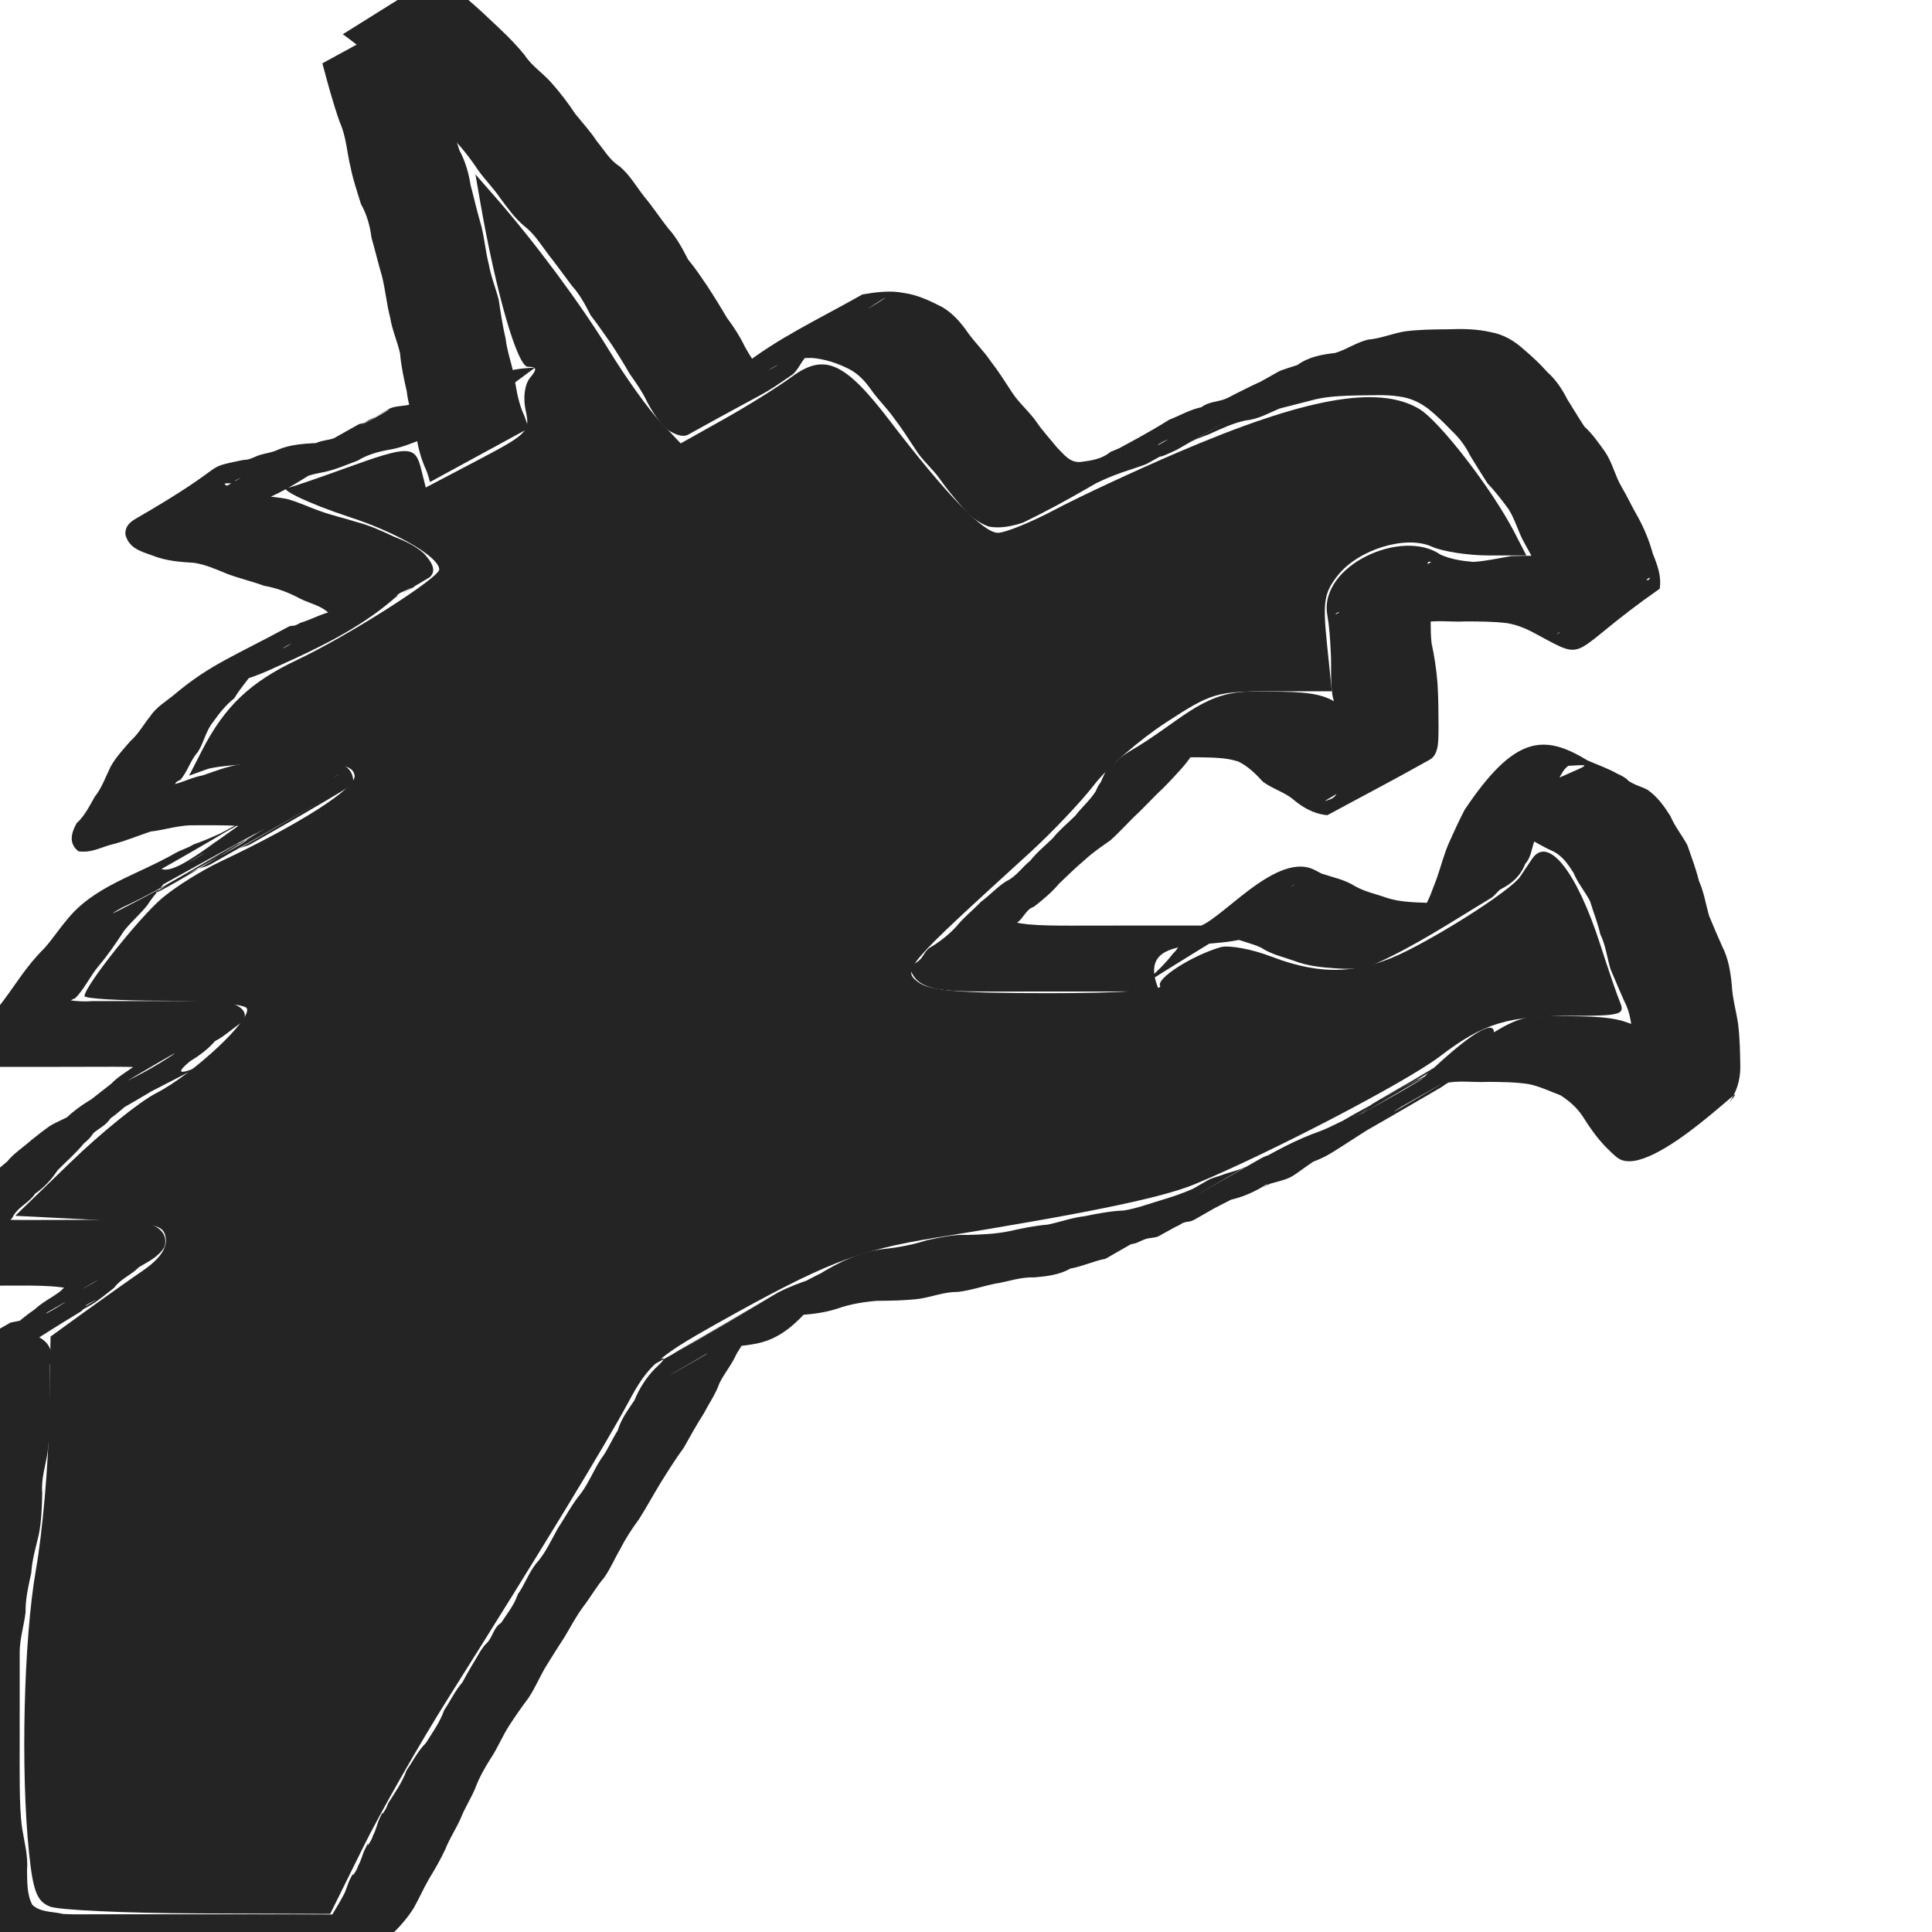 <?xml version="1.0" encoding="UTF-8" standalone="no"?>
<!-- Created with Inkscape (http://www.inkscape.org/) -->

<svg
   xmlns:dc="http://purl.org/dc/elements/1.1/"
   xmlns:cc="http://creativecommons.org/ns#"
   xmlns:rdf="http://www.w3.org/1999/02/22-rdf-syntax-ns#"
   xmlns:svg="http://www.w3.org/2000/svg"
   xmlns="http://www.w3.org/2000/svg"
   xmlns:sodipodi="http://sodipodi.sourceforge.net/DTD/sodipodi-0.dtd"
   xmlns:inkscape="http://www.inkscape.org/namespaces/inkscape"
   width="256px"
   height="256px"
   viewBox="0 0 256 256"
   version="1.1"
   id="SVGRoot"
   inkscape:version="0.92.2 (5c3e80d, 2017-08-06)"
   sodipodi:docname="drawing-2.svg">
  <sodipodi:namedview
     id="base"
     pagecolor="#ffffff"
     bordercolor="#666666"
     borderopacity="1.0"
     inkscape:pageopacity="0.0"
     inkscape:pageshadow="2"
     inkscape:zoom="1"
     inkscape:cx="128"
     inkscape:cy="128"
     inkscape:document-units="px"
     inkscape:current-layer="layer1"
     showgrid="false"
     inkscape:window-width="1920"
     inkscape:window-height="1001"
     inkscape:window-x="-9"
     inkscape:window-y="-9"
     inkscape:window-maximized="1"
     inkscape:grid-bbox="true" />
  <defs
     id="defs10" />
  <g
     id="layer1"
     inkscape:groupmode="layer"
     inkscape:label="Layer 1">
    <path
       style="fill:#242424"
       id="path26"
       d="m 55.761,1.282 c 0.54,2.636 1.32,5.213 2.21,7.75 0.876,1.963 1.096,4.096 1.569,6.163 0.347,1.605 0.839,3.154 1.335,4.716 0.788,1.462 1.227,3.019 1.488,4.649 0.435,1.621 0.802,3.258 1.268,4.871 0.546,1.821 0.655,3.719 1.128,5.554 0.284,1.633 0.918,3.162 1.328,4.761 0.255,1.718 0.509,3.41 0.904,5.103 0.205,1.667 0.759,3.248 1.132,4.879 0.238,1.609 0.489,3.225 1.084,4.747 0.352,0.735 0.591,1.51 0.82,2.289 0,0 -13.055,7.109 -13.055,7.109 v 0 c -0.196,-0.734 -0.408,-1.459 -0.748,-2.143 -0.656,-1.583 -1.002,-3.275 -1.195,-4.973 -0.339,-1.635 -0.957,-3.193 -1.124,-4.863 -0.385,-1.69 -0.751,-3.354 -0.896,-5.086 -0.371,-1.605 -1.056,-3.109 -1.312,-4.743 -0.484,-1.827 -0.625,-3.692 -1.096,-5.523 -0.496,-1.676 -0.892,-3.369 -1.375,-5.05 -0.204,-1.571 -0.605,-3.046 -1.389,-4.437 -0.486,-1.6 -1.039,-3.162 -1.364,-4.809 -0.507,-2.011 -0.58,-4.132 -1.451,-6.055 -0.91,-2.556 -1.603,-5.183 -2.305,-7.802 0,0 13.044,-7.11 13.044,-7.11 z"
       inkscape:connector-curvature="0" />
    <path
       style="fill:#242424"
       id="path28"
       d="m 58.011,-3.337 c 2.255,1.808 4.511,3.631 6.601,5.629 1.714,1.606 3.442,3.183 4.912,5.024 0.99,1.496 2.522,2.44 3.656,3.786 1.111,1.26 2.121,2.585 3.047,3.99 0.962,1.195 1.997,2.315 2.844,3.6 0.952,1.148 1.705,2.505 2.982,3.322 1.376,1.11 2.244,2.695 3.329,4.064 1.119,1.346 2.083,2.815 3.164,4.19 1.131,1.235 1.865,2.654 2.63,4.122 0.929,1.096 1.711,2.305 2.526,3.487 0.909,1.389 1.779,2.794 2.617,4.229 0.902,1.197 1.729,2.478 2.376,3.832 0.675,1.134 1.274,2.371 2.41,3.105 -0.187,0.742 2.557,-1.046 1.824,-0.631 -12.689,7.188 -16.234,9.509 -11.741,6.588 1.37,-0.819 2.134,-2.264 3.28,-3.334 1.045,-1.12 2.279,-1.986 3.512,-2.872 5.093,-4.019 10.079,-6.272 16.301,-9.782 1.797,-0.303 3.673,-0.554 5.472,-0.196 1.838,0.255 3.46,1.04 5.09,1.867 1.456,0.867 2.502,2.086 3.451,3.465 0.927,1.276 2.065,2.373 2.948,3.678 1.035,1.323 1.928,2.75 2.849,4.153 0.927,1.451 2.288,2.526 3.255,3.944 0.822,1.202 1.811,2.261 2.726,3.386 0.923,0.921 1.688,2.036 3.126,1.903 1.432,-0.187 2.792,-0.381 3.934,-1.322 5.244,-2.103 13.325,-7.182 -8.687,5.382 5.142,-3.752 11.075,-6.237 16.46,-9.644 1.459,-0.575 2.742,-1.341 4.294,-1.675 0.869,-0.682 1.98,-0.69 2.971,-1.022 0.483,-0.162 0.921,-0.44 1.395,-0.625 -25.582,15.107 -5.032,1.935 4.029,-1.979 -4.05,2.31 -8.094,4.63 -12.149,6.929 -0.211,0.12 0.405,-0.27 0.615,-0.391 4.467,-2.563 8.911,-5.167 13.416,-7.662 0.339,-0.188 1.992,-0.685 2.423,-0.829 1.485,-1.081 3.238,-1.405 5.02,-1.604 1.538,-0.467 2.769,-1.379 4.342,-1.766 1.688,-0.139 3.214,-0.814 4.881,-1.092 1.881,-0.248 3.782,-0.26 5.676,-0.278 1.976,-0.078 3.881,-0.051 5.806,0.397 1.617,0.292 3.072,1.163 4.274,2.26 1.099,0.931 2.169,1.926 3.126,3.006 1.118,0.995 1.988,2.293 2.657,3.627 0.765,1.198 1.475,2.429 2.268,3.608 1.066,0.969 1.89,2.174 2.728,3.34 0.98,1.441 1.321,3.178 2.206,4.668 0.768,1.295 1.39,2.673 2.152,3.969 0.848,1.548 1.515,3.184 1.981,4.885 0.608,1.515 1.159,2.971 0.904,4.618 -12.247,8.54 -9.369,9.797 -16.036,6.183 -1.336,-0.745 -2.604,-1.349 -4.128,-1.615 -1.847,-0.237 -3.713,-0.229 -5.572,-0.238 -1.933,0.121 -3.939,-0.255 -5.829,0.218 -1.699,0.425 -3.466,0.823 -5.211,0.538 -1.676,-0.27 -3.286,-0.561 -4.732,-1.489 -0.238,-0.137 -0.777,-0.542 -1.141,-0.462 -0.129,0.028 -0.41,0.33 -0.294,0.267 4.22,-2.275 8.441,-4.549 12.613,-6.909 0.087,-0.049 -0.201,-0.096 -0.294,-0.061 -0.08,0.03 -0.088,0.147 -0.132,0.22 0.086,1.588 0.254,3.171 0.337,4.761 0.145,1.928 -0.021,3.873 0.187,5.794 0.383,1.748 0.643,3.511 0.787,5.294 0.127,1.974 0.13,3.954 0.137,5.931 -0.049,1.211 0.176,3.46 -1.142,4.205 -4.483,2.533 -9.052,4.909 -13.579,7.364 -1.774,-0.137 -3.36,-1.051 -4.675,-2.204 -1.202,-0.911 -2.653,-1.325 -3.872,-2.223 -0.944,-1.035 -1.985,-2.066 -3.26,-2.676 -1.588,-0.523 -3.285,-0.522 -4.939,-0.56 -1.984,-0.024 -3.969,-0.008 -5.954,-0.001 -0.317,0.064 -0.645,0.089 -0.951,0.193 -0.283,0.097 -1.063,0.553 -0.802,0.405 20.559,-11.639 14.623,-8.425 10.087,-5.451 -1.355,0.787 -2.051,1.906 -2.797,3.22 -0.675,1.291 -1.545,2.48 -2.548,3.535 -0.952,1.047 -1.922,2.09 -2.965,3.049 -1.001,0.997 -1.964,2.037 -3.005,2.995 -1.016,1.015 -1.993,2.075 -3.055,3.043 -1.165,0.808 -2.341,1.61 -3.385,2.574 -1.182,0.997 -2.292,2.076 -3.409,3.146 -0.994,1.19 -2.162,2.152 -3.374,3.099 -1.177,0.339 -1.527,2.042 -2.682,2.298 -0.076,-0.158 -0.18,-0.305 -0.228,-0.473 -0.04,-0.14 0.247,0.163 0.388,0.203 0.571,0.162 1.16,0.223 1.747,0.294 1.851,0.169 3.713,0.166 5.57,0.173 2.009,0.001 4.018,-0.005 6.026,-0.008 2.003,-0.003 4.005,-0.003 6.008,-0.004 2,-2.1e-4 4,-1.3e-4 6,-1.1e-4 1.825,-0.123 3.868,0.475 5.441,-0.64 -20.63,12.386 -13.408,9.074 -9.831,4.354 1.112,-1.029 1.459,-2.518 2.397,-3.671 2.112,1.695 10.171,-9.549 15.85,-7.632 0.506,0.171 0.958,0.471 1.44,0.703 1.521,0.505 3.052,0.794 4.424,1.664 1.338,0.76 2.849,1.053 4.288,1.574 1.638,0.511 3.364,0.569 5.065,0.628 1.19,0.044 2.428,0.101 3.555,-0.375 0.459,-0.194 0.852,-0.519 1.295,-0.748 4.596,-2.297 11.696,-6.575 -10.066,5.868 -0.473,0.27 0.896,-0.623 1.313,-0.974 1.171,-0.965 2.561,-1.643 3.512,-2.845 0.897,-1.255 1.304,-2.717 1.867,-4.126 0.579,-1.643 0.985,-3.329 1.708,-4.92 0.63,-1.418 1.285,-2.829 2.003,-4.206 6.564,-9.801 10.449,-10.094 16.228,-6.555 1.349,0.602 2.777,1.075 4.059,1.816 0.222,0.109 0.457,0.196 0.667,0.327 1.197,0.746 0.12,0.258 1.254,0.884 0.651,0.359 1.346,0.52 2.004,0.876 1.32,0.915 2.214,2.168 3.058,3.508 0.576,1.382 1.541,2.53 2.237,3.843 0.542,1.562 1.134,3.115 1.531,4.724 0.657,1.474 0.904,3.065 1.336,4.603 0.564,1.369 1.144,2.748 1.758,4.102 0.812,1.585 1.089,3.327 1.262,5.077 0.073,1.736 0.572,3.41 0.827,5.123 0.247,1.932 0.275,3.881 0.299,5.826 -0.005,1.741 -0.518,3.337 -1.537,4.737 4.557,-5.431 -10.133,10.377 -14.654,7.283 -0.585,-0.4 -1.162,-1.045 -1.679,-1.533 -1.166,-1.22 -2.119,-2.586 -3.014,-4.012 -0.773,-1.177 -1.775,-2.038 -2.947,-2.797 -1.39,-0.514 -2.696,-1.163 -4.158,-1.469 -1.799,-0.284 -3.627,-0.287 -5.444,-0.304 -1.928,0.113 -3.928,-0.261 -5.813,0.211 -1.469,0.394 -2.741,1.294 -4.071,2.008 4.044,-2.331 8.073,-4.688 12.132,-6.992 0.21,-0.119 -0.37,0.313 -0.578,0.435 -4.437,2.611 -8.996,5.017 -13.351,7.762 -3.945,2.487 8.07,-4.675 12.12,-6.986 0.213,-0.121 -0.394,0.293 -0.606,0.415 -4.467,2.566 -8.953,5.098 -13.43,7.647 19.999,-20.727 14.59,-8.045 10.472,-5.629 -2.092,1.228 -31.748,18.211 -1.278,0.754 -35.281,20.27 -1.677,0.944 -1.259,0.706 0.211,-0.12 -0.385,0.298 -0.595,0.419 -4.453,2.586 -8.894,5.195 -13.391,7.703 -1.019,0.263 -0.55,0.063 -1.415,0.581 4.019,-2.298 8.032,-4.607 12.056,-6.895 0.248,-0.141 -0.479,0.311 -0.727,0.453 -4.502,2.572 -8.958,5.227 -13.522,7.688 -4.063,2.191 15.947,-9.301 12.019,-6.877 -11.469,7.076 -8.702,6.005 -14.223,8.041 -4.286,2.733 -10.568,5.953 10.778,-6.167 0.214,-0.122 -0.388,0.306 -0.6,0.431 -13.354,7.796 -8.418,6.402 -14.159,7.94 -1.443,0.895 -2.952,1.577 -4.608,1.966 -5.081,2.528 -13.558,7.531 8.549,-5.103 -4.455,2.576 -8.888,5.191 -13.365,7.728 -0.652,0.369 -0.838,0.182 -1.532,0.447 -0.232,0.089 -0.427,0.258 -0.65,0.366 -0.229,0.111 -0.926,0.419 -0.706,0.292 4.035,-2.334 8.103,-4.611 12.154,-6.916 -4.83,2.959 -4.306,2.647 -14.05,8.024 -0.365,0.201 -1.249,0.226 -1.623,0.34 -0.492,0.15 -0.942,0.416 -1.426,0.591 -0.263,0.068 -0.537,0.1 -0.788,0.203 -0.461,0.191 -1.756,0.946 -1.324,0.697 3.829,-2.211 15.373,-8.745 11.543,-6.536 -4.46,2.573 -8.933,5.124 -13.4,7.685 -1.605,0.316 -3.037,1.013 -4.656,1.304 -1.475,0.836 -3.146,1.031 -4.804,1.173 -1.786,-0.079 -3.438,0.561 -5.182,0.83 -1.696,0.344 -3.143,0.876 -4.905,1.091 -1.761,-0.023 -3.377,0.633 -5.098,0.907 -1.883,0.242 -3.785,0.259 -5.681,0.278 -1.702,0.132 -3.531,0.436 -5.155,1.01 -1.877,0.626 -3.848,0.806 -5.81,0.922 -0.516,0.254 -1.124,0.241 -1.648,0.471 -0.462,0.203 -1.747,1.012 -1.309,0.76 4.009,-2.305 16.023,-9.24 12.043,-6.885 -4.458,2.639 -8.987,5.157 -13.48,7.736 -0.282,0.104 -0.559,0.221 -0.845,0.311 -1.979,0.62 0.107,-0.193 -1.644,0.629 -0.253,0.119 -1.015,0.46 -0.774,0.32 20.814,-12.056 15.622,-8.974 11.443,-6.49 -7.02,9.564 -9.937,5.701 -15.903,8.48 -0.52,0.242 -0.989,0.583 -1.504,0.836 4.018,-2.299 8.026,-4.616 12.053,-6.898 0.229,-0.13 -0.429,0.308 -0.657,0.44 -4.464,2.592 -8.971,5.11 -13.417,7.731 -4.004,2.361 8.053,-4.645 12.09,-6.949 0.407,-0.232 -0.758,0.555 -1.094,0.881 -1.259,1.021 -2.154,2.353 -2.972,3.733 -0.604,1.384 -1.599,2.536 -2.263,3.881 -0.494,1.432 -1.377,2.663 -2.068,3.997 -0.943,1.481 -1.801,3.011 -2.655,4.544 -1.101,1.501 -2.082,3.079 -3.07,4.655 -0.984,1.609 -1.875,3.267 -2.89,4.857 -0.91,1.229 -1.753,2.52 -2.442,3.887 -0.755,1.271 -1.31,2.637 -2.17,3.845 -1.011,1.178 -1.764,2.538 -2.709,3.766 -0.942,1.257 -1.663,2.649 -2.468,3.991 -0.814,1.254 -1.61,2.517 -2.398,3.79 -0.884,1.409 -1.488,2.959 -2.413,4.345 -0.901,1.197 -1.752,2.421 -2.57,3.678 -0.905,1.391 -1.508,2.94 -2.432,4.321 -0.809,1.278 -1.548,2.567 -2.069,3.989 -0.589,1.392 -1.408,2.636 -1.954,4.048 -0.618,1.372 -1.446,2.599 -1.996,4.003 -0.631,1.337 -1.358,2.635 -2.139,3.89 -0.738,1.282 -1.34,2.636 -2.06,3.926 -3.455,5.462 -10.271,9.005 -16.725,9.505 -1.965,0.101 -3.933,0.074 -5.9,0.064 -2.007,-0.012 -4.014,-0.018 -6.021,-0.021 -2.001,-0.003 -4.002,-0.002 -6.003,-0.002 -2,3e-5 -4,1.2e-4 -6,1.7e-4 -2,4e-5 -4,5e-5 -6,5e-5 -2,0 -4,0 -6,0 -1.981,-0.087 -3.997,0.207 -5.946,-0.196 -1.953,-0.39 -3.314,-0.446 -4.67,-2.048 -1.039,-1.661 -1.109,-3.626 -1.184,-5.526 0.13,-1.806 -0.252,-3.546 -0.559,-5.31 -0.309,-1.895 -0.369,-3.816 -0.412,-5.732 -0.031,-1.999 -0.025,-3.998 -0.023,-5.996 0.003,-2.001 0.004,-4.003 0.005,-6.004 6.43e-4,-2 6.43e-4,-4 6.64e-4,-6 -0.11,-1.821 0.388,-3.582 0.67,-5.363 0.163,-1.794 0.304,-3.563 0.698,-5.323 0.306,-1.692 0.529,-3.379 0.963,-5.045 0.458,-1.735 0.559,-3.53 0.63,-5.315 -0.103,-1.854 0.239,-3.646 0.582,-5.454 0.33,-1.823 0.391,-3.677 0.437,-5.525 0.034,-1.99 0.028,-3.98 0.026,-5.969 0.002,-1.593 0.774,-2.045 -0.906,-2.164 -0.229,-0.013 -0.46,-0.064 -0.688,-0.037 -0.454,0.054 -0.873,0.275 -1.317,0.383 -0.819,0.199 -1.646,0.304 -2.481,0.403 -7.417,0.506 -6.45,3.004 9.336,-8.977 0.248,-0.048 0.507,-0.058 0.745,-0.143 0.471,-0.17 1.79,-0.897 1.356,-0.647 -3.809,2.202 -15.308,8.682 -11.484,6.506 4.482,-2.551 8.968,-5.094 13.452,-7.641 1.674,-0.339 3.279,-0.587 4.811,-1.382 -0.859,0.819 3.469,-1.942 2.26,-1.244 -19.264,11.112 -15.099,9.121 -10.822,6.039 4.215,-3.855 9.426,-5.659 14.622,-8.62 0.214,-0.122 0.838,-0.522 0.624,-0.399 -12.171,6.964 -15.772,9.948 -11.588,6.539 1.038,-0.977 2.116,-1.88 3.295,-2.687 1.044,-0.981 2.354,-1.582 3.474,-2.462 0.341,-0.442 0.651,-0.395 0.071,-0.451 -0.183,-0.018 -0.364,-0.043 -0.546,-0.065 -0.238,-0.022 -0.476,-0.044 -0.714,-0.066 -1.884,-0.126 -3.775,-0.105 -5.662,-0.1 -2.016,0.009 -4.031,0.016 -6.047,0.02 -1.928,0.012 -3.857,-0.014 -5.785,0.015 -1.597,-0.519 -2.085,-1.895 -1.19,-3.272 0.624,-1.311 1.657,-2.24 2.736,-3.16 0.976,-1.05 2.039,-1.966 3.011,-3.023 1.054,-1.29 2.241,-2.471 3.431,-3.636 1.055,-1.268 2.28,-2.323 3.545,-3.363 0.926,-1.135 2.174,-1.916 3.253,-2.886 4.652,-3.657 0.223,-0.224 14.078,-8.037 0.431,-0.243 1.746,-0.934 1.318,-0.686 -14.234,8.254 -15.994,9.382 -11.589,6.589 4.04,-4.226 7.827,-4.552 14.387,-8.795 3.912,-2.531 -8.074,4.655 -12.116,6.972 -0.399,0.229 0.757,-0.526 1.096,-0.837 1.117,-0.876 2.233,-1.755 3.356,-2.625 0.999,-1.058 2.309,-1.715 3.427,-2.627 0.31,-0.9 1.212,0.154 0.77,0.385 -0.327,0.17 -0.737,0.015 -1.105,0.004 -1.856,-0.049 -3.713,-0.036 -5.57,-0.03 -2.017,0.008 -4.035,0.011 -6.052,0.013 -2.003,0.002 -4.007,0.002 -6.01,0.002 -1.594,-0.003 -3.466,0.075 -4.842,-0.87 -1.081,-1.764 -0.265,-2.246 1.178,-3.099 1.189,-0.925 2.066,-2.207 2.878,-3.464 1.224,-1.458 2.269,-3.046 3.381,-4.586 0.914,-1.278 1.908,-2.509 3.023,-3.617 1.103,-1.187 1.97,-2.561 3.021,-3.791 3.571,-4.52 9.209,-5.921 14.445,-8.913 0.78,-0.445 1.592,-0.635 2.357,-1.121 5.544,-1.922 13.519,-7.027 -8.219,5.328 4.711,-2.82 7.657,-4.59 14.076,-8.022 4.108,-2.196 -16.036,9.481 -12.13,6.941 0.882,-0.574 33.526,-19.09 1.945,-1.067 2.576,1.398 11.426,-7.901 16.917,-9.12 -0.466,0.138 1.802,-0.901 1.366,-0.649 -3.824,2.211 -15.367,8.719 -11.529,6.531 30.39,-17.326 6.223,-3.512 1.297,-0.694 4.451,-2.578 8.879,-5.196 13.353,-7.735 0.639,-0.363 0.846,-0.184 1.526,-0.443 0.232,-0.089 0.866,-0.489 0.65,-0.366 -17.459,9.961 -16.05,9.156 -11.766,6.708 1.09,0.417 -1.957,0.087 -2.032,0.083 -1.947,-0.072 -3.896,-0.055 -5.843,-0.049 -1.777,0.063 -3.487,0.626 -5.266,0.827 -1.617,0.54 -3.189,1.196 -4.838,1.638 -1.723,0.389 -2.894,1.236 -4.729,0.983 -1.334,-1.066 -0.955,-2.423 -0.243,-3.721 1.074,-0.971 1.693,-2.268 2.402,-3.504 0.94,-1.175 1.427,-2.606 2.082,-3.943 0.697,-1.291 1.703,-2.344 2.652,-3.444 1.067,-0.94 1.739,-2.211 2.636,-3.299 0.806,-1.24 2.118,-1.959 3.221,-2.894 4.705,-3.958 7.909,-5.065 15.131,-8.979 0.247,-0.134 0.561,-0.064 0.829,-0.15 0.241,-0.077 0.455,-0.222 0.683,-0.333 1.523,-0.464 2.841,-1.239 4.413,-1.571 0.62,-0.507 1.451,-0.552 2.148,-0.861 0.716,-0.317 1.283,-0.711 2.05,-0.958 4.304,-2.69 10.422,-5.857 -10.871,6.221 -0.21,0.119 0.393,-0.281 0.592,-0.418 0.85,-0.584 0.309,-0.151 1.111,-0.854 4.634,-3.68 0.177,-0.191 14.058,-8.065 0.43,-0.244 1.734,-0.948 1.306,-0.7 -13.506,7.835 -15.97,9.483 -11.533,6.548 0.652,-0.487 1.47,0.139 0.349,-0.793 -1.111,-0.913 -2.365,-1.133 -3.595,-1.74 -1.541,-0.829 -3.096,-1.426 -4.824,-1.728 -1.611,-0.594 -3.254,-0.968 -4.859,-1.566 -1.455,-0.596 -2.813,-1.217 -4.386,-1.471 -1.919,-0.117 -3.79,-0.256 -5.585,-0.989 -1.609,-0.559 -3.095,-0.99 -3.548,-2.777 -0.06,-0.987 0.522,-1.587 1.333,-2.056 13.31,-7.693 8.394,-6.577 14.198,-7.796 0.285,-0.04 0.577,-0.045 0.855,-0.121 0.505,-0.139 0.964,-0.42 1.467,-0.567 0.826,-0.242 1.569,-0.306 2.352,-0.68 1.604,-0.687 3.357,-0.796 5.077,-0.891 0.744,-0.364 1.625,-0.364 2.388,-0.645 3.879,-1.426 19.11,-10.754 -10.802,6.237 0.206,-0.128 0.407,-0.262 0.617,-0.383 4.465,-2.565 8.906,-5.172 13.407,-7.674 0.234,-0.13 0.529,-0.104 0.775,-0.208 0.227,-0.096 0.411,-0.272 0.629,-0.386 0.223,-0.117 0.91,-0.431 0.692,-0.305 -4.035,2.337 -8.098,4.625 -12.147,6.938 4.815,-3.116 2.946,-1.923 14.023,-8.065 0.934,-0.518 2.239,-0.337 3.242,-0.726 1.441,-0.478 3.012,-0.894 4.279,-1.754 1.431,-0.912 3.189,-0.681 4.715,-1.249 1.568,-0.376 2.907,-1.172 4.493,-1.509 0.89,-0.162 1.794,-0.212 2.695,-0.267 0,0 -11.929,8.84 -11.929,8.84 v 0 c -0.859,0.11 -1.721,0.218 -2.549,0.49 -1.495,0.528 -2.936,1.189 -4.506,1.492 -1.597,0.268 -3.133,0.643 -4.529,1.507 -1.474,0.543 -2.904,1.185 -4.45,1.517 -0.815,0.154 -1.626,0.295 -2.396,0.617 -0.234,0.098 -0.901,0.464 -0.682,0.336 16.878,-9.873 15.833,-9.251 11.458,-6.631 -4.454,2.574 -8.899,5.163 -13.361,7.723 -0.736,0.422 -0.61,0.26 -1.387,0.601 -0.231,0.102 -0.896,0.466 -0.678,0.339 13.985,-8.171 15.949,-9.395 11.462,-6.619 -5.507,3.155 -10.834,7.921 -17.398,8.61 -1.678,0.191 -3.304,0.547 -4.867,1.204 -1.587,0.379 -3.122,0.922 -4.696,1.343 -4.959,2.265 -0.439,0.227 11.432,-6.717 0.182,-0.106 -0.393,0.16 -0.57,0.275 -0.163,0.106 -0.263,0.304 -0.442,0.38 -0.093,0.04 -0.737,0.027 -0.886,0.026 -0.91,0.151 2.446,1.137 2.527,1.225 1.806,0.482 3.661,0.489 5.492,0.832 1.568,0.401 2.99,1.114 4.513,1.641 1.546,0.554 3.159,0.912 4.723,1.413 1.759,0.45 3.382,1.184 5.018,1.959 1.412,0.541 2.752,1.178 3.914,2.171 0.777,0.835 1.955,2.222 0.818,3.212 -4.954,2.955 -2.196,1.313 -13.965,8.116 -0.431,0.249 -1.776,0.899 -1.346,0.647 11.514,-6.772 16.359,-8.911 11.42,-6.703 -2.023,1.467 0.921,-0.729 -1.067,0.969 -4.422,3.778 -9.927,6.428 -15.273,8.81 -1.39,0.655 -2.809,1.258 -4.282,1.701 -1.456,0.532 -2.855,1.204 -4.333,1.683 -0.502,0.15 -1.93,0.793 -1.479,0.527 4.006,-2.364 8.048,-4.665 12.073,-6.998 -0.688,0.302 -1.274,0.604 -1.709,1.251 -1.173,0.774 -2.188,1.761 -3.384,2.501 -0.811,1.203 -1.809,2.262 -2.538,3.526 -1.09,0.852 -2.005,1.996 -2.794,3.118 -0.996,1.192 -1.216,2.73 -2.049,4.019 -1,1.102 -1.331,2.567 -2.31,3.674 -0.165,0.089 -0.346,0.155 -0.496,0.268 -0.281,0.212 -0.754,1.672 -0.921,0.444 1.507,-0.239 2.881,-1.044 4.39,-1.307 1.634,-0.565 3.268,-1.202 4.986,-1.457 1.783,-0.3 3.543,-0.785 5.371,-0.65 1.982,-3.2e-4 3.969,-0.019 5.946,0.148 1.69,0.217 3.515,0.622 3.639,2.671 -0.09,0.207 -0.078,0.503 -0.27,0.621 -4.376,2.703 -8.861,5.227 -13.328,7.776 -0.447,0.255 -0.979,0.331 -1.438,0.564 -0.221,0.112 -0.858,0.494 -0.644,0.37 4.028,-2.336 8.056,-4.669 12.084,-7.004 -14.73,8.494 -20.236,11.676 -1.286,0.723 0.21,-0.122 -0.419,0.246 -0.63,0.367 -4.467,2.555 -8.922,5.131 -13.403,7.661 -0.411,0.232 -1.002,0.396 -1.445,0.538 -5.17,2.145 -13.149,8.179 8.728,-5.321 -4.466,2.555 -8.932,5.11 -13.397,7.666 -0.215,0.123 -0.858,0.494 -0.644,0.37 4.027,-2.335 16.163,-9.244 12.083,-7.003 -44.996,24.719 8.693,-3.823 -1.94,1.104 -6.08,3.473 -11.135,6.742 -17.243,9.328 -0.809,0.345 -0.826,0.341 -1.621,0.727 -0.257,0.125 -1.011,0.53 -0.766,0.384 22.678,-13.415 14.679,-9.198 10.836,-6.238 -0.949,1.323 -2.095,2.493 -2.977,3.872 -0.959,1.221 -2.182,2.213 -3.126,3.458 -1.03,1.594 -2.125,3.174 -3.351,4.625 -0.993,1.197 -1.683,2.644 -2.692,3.825 -1.031,1.049 0.099,0.014 -1.013,0.729 -0.148,0.095 -0.223,0.306 -0.393,0.353 -0.422,0.116 -0.85,-0.366 -1.088,-0.629 1.44,0.263 2.86,0.456 4.335,0.335 2.003,-1.2e-4 4.005,-2.1e-4 6.008,-0.002 2.017,-0.003 4.034,-0.008 6.051,-0.015 1.898,-0.003 3.801,-0.034 5.694,0.118 1.309,0.2 3.45,1.225 2.045,2.757 -1.191,0.787 -2.215,1.792 -3.499,2.447 -0.92,1.077 -2.132,1.957 -3.33,2.689 -6.049,5.057 15.135,-6.675 -14.355,8.8 -4.126,2.165 8.038,-4.713 12.056,-7.071 0.399,-0.234 -1.652,0.898 -1.107,0.836 -0.146,0.217 -0.216,0.514 -0.439,0.65 -4.397,2.669 -8.899,5.162 -13.358,7.726 -0.433,0.249 -1.79,0.883 -1.36,0.63 4.008,-2.358 8.067,-4.63 12.077,-6.986 0.206,-0.121 -0.441,0.186 -0.661,0.279 -1.175,0.811 -2.176,1.852 -3.35,2.666 -0.548,0.776 -0.991,1.032 -1.748,1.557 -0.8,0.556 -0.489,0.502 -1.171,1.223 -0.201,0.213 -0.436,0.391 -0.655,0.586 -1.028,1.281 -2.297,2.351 -3.445,3.52 -0.813,1.235 -1.771,2.261 -2.977,3.103 -0.785,1.175 -2.077,1.657 -2.843,2.853 -0.665,1.45 -1.643,0.457 -0.379,0.624 1.917,0.03 3.834,6.9e-4 5.75,0.007 2.016,-0.005 4.032,-0.014 6.048,-0.017 1.949,0.006 3.912,-0.02 5.842,0.288 1.619,0.4 3.299,1.365 2.714,3.31 -0.804,1.327 -2.093,1.909 -3.385,2.675 -1.006,1.049 -2.428,1.532 -3.278,2.731 -4.572,3.608 -0.84,0.702 -13.809,8.334 -0.217,0.128 -0.907,0.438 -0.69,0.31 4.005,-2.357 8.048,-4.646 12.055,-6.999 0.421,-0.247 -1.778,0.83 -1.254,0.755 -0.56,0.623 -0.454,0.599 -1.177,1.03 -4.999,2.98 -10.15,6.689 -15.698,8.999 -1.588,0.515 -3.269,0.705 -4.772,1.455 4.02,-2.323 8.039,-4.647 12.059,-6.97 0.218,-0.126 -0.435,0.253 -0.653,0.378 -4.475,2.554 -8.936,5.133 -13.427,7.659 -0.672,0.378 -1.457,0.435 -2.144,0.777 14.486,-11.562 6.33,-8.043 14.278,-9.116 1.63,-0.281 3.246,-0.799 4.883,-0.257 1.683,0.744 2.394,2.024 1.835,3.84 0.003,1.998 0.009,3.997 -0.009,5.995 -0.028,1.909 -0.059,3.825 -0.319,5.719 -0.281,1.764 -0.854,3.465 -0.69,5.274 -0.045,1.868 -0.097,3.748 -0.47,5.586 -0.393,1.671 -0.882,3.279 -0.983,5.009 -0.373,1.741 -0.786,3.422 -0.755,5.224 -0.211,1.744 -0.75,3.437 -0.779,5.188 -4.5e-6,2 2.05e-5,4.001 -4.779e-4,6.001 -6.464e-4,2.002 -0.002,4.003 -0.004,6.005 -0.002,1.989 -0.008,3.979 0.012,5.968 0.03,1.846 0.064,3.699 0.327,5.529 0.297,1.828 0.797,3.623 0.636,5.495 0.036,1.53 -0.036,3.2 0.707,4.583 1.062,1.002 2.731,0.872 4.08,1.202 1.936,0.103 3.877,0.013 5.814,0.043 2,0 4,0 6,0 2,-1e-5 4,-3e-5 6,-8e-5 2,-6e-5 4,-1.9e-4 6,-2e-5 2.002,3.3e-4 4.003,7.1e-4 6.005,0.005 2.007,0.005 4.014,0.015 6.022,0.022 1.931,-7e-4 3.874,0.027 5.79,-0.247 0.542,-0.114 2.076,-0.724 1.601,-0.441 -3.997,2.372 -8.075,4.605 -12.071,6.978 -0.446,0.265 2.624,-1.085 1.733,-1.044 0.673,-1.334 1.432,-2.615 2.036,-3.978 0.699,-1.286 1.519,-2.489 2.192,-3.779 0.403,-0.699 0.527,-1.432 0.885,-2.151 0.86,-1.727 -0.121,0.39 0.809,-1.146 0.132,-0.218 0.203,-0.467 0.304,-0.701 0.401,-0.701 0.524,-1.432 0.877,-2.154 0.913,-1.866 -0.18,0.514 0.796,-1.156 0.129,-0.221 0.197,-0.474 0.295,-0.71 0.391,-0.722 0.505,-1.471 0.847,-2.213 0.707,-1.534 0.002,0.151 0.802,-1.232 0.137,-0.237 0.219,-0.502 0.329,-0.754 0.882,-1.417 1.861,-2.747 2.428,-4.345 0.846,-1.235 1.51,-2.601 2.574,-3.654 0.882,-1.417 1.861,-2.745 2.419,-4.348 0.831,-1.235 1.454,-2.584 2.427,-3.703 0.749,-1.426 1.592,-2.778 2.407,-4.162 0.162,-0.231 0.324,-0.462 0.486,-0.693 0.182,-0.19 0.387,-0.361 0.545,-0.571 0.601,-0.799 0.768,-1.882 1.684,-2.44 0.792,-1.237 1.731,-2.347 2.205,-3.774 0.909,-1.264 1.42,-2.802 2.395,-4.041 1.26,-1.389 2.032,-3.132 2.943,-4.758 1.034,-1.551 1.88,-3.217 3.079,-4.647 1.025,-1.41 1.669,-3.064 2.626,-4.523 0.875,-1.141 1.407,-2.531 2.195,-3.737 0.452,-1.527 1.341,-2.698 2.215,-4.002 0.621,-1.541 1.583,-3.043 2.744,-4.223 5.983,-5.419 -14.955,8.494 14.358,-8.899 3.987,-2.366 -8.01,4.669 -12.023,6.99 -0.228,0.132 0.444,-0.282 0.666,-0.423 4.465,-2.6 8.93,-5.199 13.396,-7.799 5.145,-2.553 15.294,-4.928 -8.081,5.299 5.703,-3.298 11.196,-6.934 17.274,-9.428 -3.988,2.305 -16.03,9.083 -11.965,6.916 5.043,-2.688 10.456,-7.842 16.718,-8.495 1.922,-0.199 3.81,-0.558 5.654,-1.151 1.773,-0.359 3.542,-0.796 5.367,-0.707 1.857,-0.05 3.723,-0.114 5.548,-0.493 1.698,-0.378 3.381,-0.731 5.119,-0.875 1.641,-0.34 3.218,-0.929 4.891,-1.113 1.733,-0.363 3.451,-0.684 5.227,-0.761 1.629,-0.271 3.143,-0.832 4.716,-1.307 1.505,-0.449 3.022,-0.943 4.447,-1.594 -4.026,2.336 -8.048,4.678 -12.078,7.008 -0.209,0.121 0.406,-0.26 0.615,-0.38 4.451,-2.579 8.898,-5.166 13.365,-7.718 0.682,-0.389 1.464,-0.502 2.179,-0.808 0.748,-0.27 1.532,-0.429 2.269,-0.729 0.235,-0.096 0.907,-0.457 0.688,-0.328 -3.808,2.226 -16.541,9.592 -11.455,6.623 4.464,-2.558 8.916,-5.138 13.393,-7.675 0.672,-0.381 1.445,-0.523 2.135,-0.87 0.223,-0.112 0.865,-0.494 0.65,-0.369 -4.025,2.333 -8.052,4.662 -12.077,6.993 4.993,-2.871 11.075,-7.245 17.078,-9.337 1.569,-0.588 2.997,-1.463 4.557,-2.071 4.748,-2.504 1.596,-0.854 -11.392,6.672 -0.211,0.122 0.406,-0.269 0.616,-0.393 4.498,-2.655 9.64,-6.083 14.699,-8.543 4.761,-2.617 0.947,-0.527 -11.282,6.55 4.539,-2.484 8.911,-5.266 13.455,-7.74 4.043,-2.202 -7.97,4.612 -11.952,6.922 -0.243,0.141 0.491,-0.275 0.735,-0.415 4.478,-2.584 8.954,-5.173 13.431,-7.76 0.473,-0.18 1.826,-0.871 1.389,-0.615 -4.017,2.353 -8.046,4.686 -12.073,7.021 -0.207,0.12 0.405,-0.254 0.611,-0.375 4.433,-2.605 9.035,-4.941 13.305,-7.805 3.865,-2.592 -8.058,4.659 -12.087,6.988 22.055,-12.675 13.626,-7.869 1.315,-0.652 -0.202,0.119 0.428,-0.197 0.621,-0.329 0.405,-0.277 0.585,-0.821 1.005,-1.073 4.412,-2.645 8.92,-5.127 13.381,-7.691 -4.026,2.333 -8.054,4.662 -12.078,6.999 -0.208,0.121 0.423,-0.228 0.63,-0.349 4.439,-2.595 8.912,-5.131 13.307,-7.799 3.982,-2.417 -8.037,4.71 -12.067,7.046 -0.205,0.119 0.395,-0.264 0.593,-0.395 4.425,-2.617 8.849,-5.235 13.274,-7.852 1.355,-0.774 2.821,-1.404 4.387,-1.56 1.978,-0.075 3.958,-0.032 5.937,-0.018 1.9,0.047 3.82,0.098 5.67,0.577 1.543,0.474 3.064,1.106 4.465,1.903 1.26,0.944 2.405,1.955 3.246,3.308 0.824,1.309 1.681,2.578 2.806,3.652 0.491,0.415 0.954,1.055 1.653,0.758 0.16,-0.068 0.609,-0.339 0.459,-0.25 -4.064,2.406 -8.135,4.802 -12.203,7.203 1.384,-0.724 1.858,-2.129 2.107,-3.605 -0.015,-1.884 -0.027,-3.773 -0.227,-5.649 -0.227,-1.746 -0.756,-3.437 -0.857,-5.193 -0.122,-1.588 -0.299,-3.18 -1.044,-4.616 -0.654,-1.41 -1.232,-2.867 -1.852,-4.287 -0.489,-1.552 -0.643,-3.202 -1.375,-4.685 -0.331,-1.501 -0.921,-2.916 -1.36,-4.384 -0.671,-1.278 -1.634,-2.389 -2.18,-3.739 -0.71,-1.109 -1.432,-2.175 -2.624,-2.816 -1.383,-0.601 -2.635,-1.373 -3.943,-2.113 -1.376,-0.616 -2.774,-1.189 -4.116,-1.873 -0.439,-0.246 -0.945,-0.563 -1.484,-0.49 -0.129,0.017 -0.465,0.231 -0.352,0.166 12.42,-7.169 17.081,-7.375 11.823,-7.056 -1.119,0.816 -1.558,2.672 -2.204,3.876 -0.741,1.565 -1.422,3.11 -1.73,4.834 -0.181,0.465 -0.439,0.899 -0.601,1.37 -0.344,1.004 -0.425,2.099 -1.186,2.928 -0.623,1.603 -1.771,2.612 -3.298,3.378 -0.444,0.347 -0.76,0.855 -1.242,1.145 -5.098,3.068 -10.027,6.357 -15.439,8.76 -1.685,0.684 -3.463,0.666 -5.256,0.532 -1.812,-0.121 -3.63,-0.311 -5.339,-0.972 -1.498,-0.539 -3.081,-0.865 -4.425,-1.768 -1.408,-0.642 -2.935,-0.904 -4.348,-1.538 -0.832,-0.314 -1.584,-0.447 -2.444,-0.109 -0.239,0.094 -0.915,0.463 -0.695,0.332 4.004,-2.38 8.032,-4.721 12.048,-7.081 -1.704,0.767 -1.495,2.058 -2.489,3.443 -0.722,0.662 -1.204,1.475 -1.787,2.247 -3.239,4.291 -17.67,-0.653 -13.795,8.355 -1.899,0.313 -3.833,0.114 -5.75,0.168 -2,-2e-5 -4,-8e-5 -6,3.6e-4 -2.002,6e-4 -4.004,0.002 -6.006,0.005 -2.012,0.003 -4.024,0.011 -6.035,-0.003 -1.918,-0.024 -3.85,-0.033 -5.746,-0.357 -1.544,-0.358 -2.779,-0.882 -3.373,-2.459 0.129,-0.802 0.467,-0.775 1.064,-1.253 0.611,-0.488 0.773,-1.251 1.416,-1.707 1.321,-0.76 2.472,-1.673 3.519,-2.776 0.991,-1.235 2.233,-2.198 3.311,-3.338 1.162,-0.841 2.113,-1.935 3.333,-2.708 1.328,-0.611 2.069,-1.823 3.185,-2.717 0.875,-1.108 1.998,-2.017 3.004,-2.996 0.875,-1.104 1.998,-2 2.99,-2.99 0.848,-1.118 1.939,-2.021 2.691,-3.224 0.108,-0.234 0.216,-0.468 0.324,-0.702 0.13,-0.201 0.285,-0.389 0.389,-0.604 0.481,-0.996 0.729,-1.986 1.842,-2.497 0.562,-0.535 1.265,-1.099 1.937,-1.489 6.552,-3.805 9.393,-7.68 15.527,-7.918 1.999,-0.006 3.998,-0.024 5.996,0.048 1.839,0.101 3.72,0.226 5.372,1.125 1.217,0.785 2.29,1.754 3.32,2.768 1.315,0.781 2.783,1.309 3.94,2.339 1.169,0.853 2.443,1.508 3.922,1.109 -4.043,2.35 -8.116,4.647 -12.128,7.051 -0.204,0.122 0.467,-0.101 0.686,-0.195 1.109,-0.478 1.153,-1.632 1.099,-2.688 -0.003,-1.945 -5e-4,-3.891 -0.098,-5.833 -0.115,-1.754 -0.326,-3.495 -0.748,-5.205 -0.319,-1.952 -0.1,-3.944 -0.239,-5.915 -0.075,-1.61 -0.177,-3.222 -0.456,-4.813 -1.082,-6.5 9.91,-11.511 15.021,-7.933 1.375,0.604 2.858,0.836 4.349,0.953 1.7,-0.103 3.348,-0.501 5.025,-0.77 1.981,-0.076 3.964,-0.032 5.946,-0.031 1.932,0.032 3.882,0.058 5.776,0.484 1.559,0.437 2.943,1.186 4.372,1.932 0.544,0.292 1.089,0.575 1.695,0.721 0.131,0.032 0.28,0.102 0.403,0.045 0.095,-0.044 0.216,-0.343 0.125,-0.289 -4.14,2.439 -8.217,4.985 -12.326,7.478 1.46,-0.377 -0.068,-2.693 -0.276,-3.537 -0.393,-1.587 -1.032,-3.082 -1.814,-4.516 -0.752,-1.303 -1.389,-2.67 -2.144,-3.972 -0.84,-1.462 -1.23,-3.109 -2.125,-4.536 -0.875,-1.174 -1.75,-2.347 -2.776,-3.395 -0.808,-1.242 -1.585,-2.502 -2.356,-3.768 -0.601,-1.228 -1.446,-2.339 -2.451,-3.265 -0.953,-1.003 -1.95,-1.974 -3.026,-2.844 -1.144,-0.87 -2.401,-1.46 -3.841,-1.647 -1.853,-0.302 -3.733,-0.146 -5.603,-0.151 -1.85,0.048 -3.714,0.105 -5.527,0.517 -1.598,0.407 -3.191,0.822 -4.786,1.229 -1.463,0.618 -2.844,1.428 -4.468,1.568 -1.721,0.372 -3.254,1.108 -4.849,1.828 -0.551,0.219 -1.113,0.408 -1.659,0.641 -0.233,0.099 -0.903,0.462 -0.684,0.334 4.017,-2.349 8.051,-4.668 12.08,-6.998 0.209,-0.121 -0.415,0.247 -0.623,0.371 -4.457,2.569 -8.915,5.138 -13.372,7.706 -13.117,6.159 39.051,-21.872 -4.077,1.914 -1.461,0.558 -2.982,0.965 -4.434,1.552 -1.41,0.551 -2.758,1.259 -4.126,1.906 -5.006,2.126 -0.304,0.162 11.381,-6.69 0.207,-0.122 -0.451,0.172 -0.66,0.29 -0.994,0.561 -0.193,0.228 -1.092,0.957 -0.188,0.153 -0.416,0.25 -0.624,0.374 -5.779,3.336 -10.951,6.571 -16.764,9.354 -1.466,0.489 -2.998,0.809 -4.546,0.527 -1.532,-0.566 -2.651,-1.545 -3.69,-2.789 -0.964,-1.141 -1.93,-2.275 -2.78,-3.506 -0.985,-1.407 -2.368,-2.498 -3.266,-3.978 -0.916,-1.395 -1.814,-2.804 -2.836,-4.125 -0.897,-1.287 -2.057,-2.371 -2.957,-3.662 -0.829,-1.174 -1.732,-2.192 -3.042,-2.849 -1.512,-0.753 -3.101,-1.278 -4.794,-1.433 -1.701,-0.016 -3.455,0.108 -5.023,0.823 22.993,-13.325 13.073,-8.541 9.235,-4.83 -1.321,0.727 -2.51,1.588 -3.643,2.575 -1.819,1.917 0.712,-0.675 -1.202,1.047 -0.801,0.721 -1.143,1.817 -1.95,2.545 -4.691,3.219 -2.076,1.446 -13.877,7.999 C 90.343,58.038 89.202,57.408 88.517,56.981 87.33,55.949 86.494,54.648 85.752,53.27 85.139,51.945 84.289,50.734 83.445,49.548 82.631,48.147 81.797,46.769 80.893,45.425 80.022,44.201 79.186,42.956 78.263,41.771 77.541,40.379 76.853,39.041 75.779,37.866 74.728,36.47 73.711,35.05 72.63,33.677 71.648,32.393 70.79,30.957 69.482,29.969 68.2,28.9 67.247,27.54 66.251,26.21 65.384,24.941 64.299,23.848 63.395,22.606 62.501,21.258 61.536,19.983 60.446,18.788 59.256,17.48 57.803,16.421 56.808,14.924 55.364,13.153 53.663,11.634 52.025,10.048 49.949,8.072 47.748,6.214 45.424,4.535 c 0,0 12.587,-7.871 12.587,-7.871 z"
       inkscape:connector-curvature="0" />
    <path
       style="fill:#242424"
       d="M 53.207,46.677 C 51.937,40.208 44.986,13.7 43.701,10.427 43.264,9.312 43.737,8.383 45.118,7.644 c 2.612,-1.398 6.554,1.286 12.109,8.242 3.178,3.98 4.242,6.59 6.319,15.5 C 64.921,37.279 66.332,43.675 66.682,45.6 l 0.638,3.5 -6.411,2.077 -6.411,2.077 z"
       id="path30"
       inkscape:connector-curvature="0" />
    <path
       style="fill:#242424"
       d="m 6.602,252.625 c -1.7,-0.687 -2.222,-2.032 -2.75,-7.083 C 2.718,234.7 3.144,217.183 4.763,207.981 5.623,203.096 6.41,194.15 6.513,188.1 L 6.7,177.1 l 4.5,-3.261 c 2.475,-1.794 5.97,-4.269 7.766,-5.5 2.143,-1.469 3.174,-2.927 3,-4.239 -0.24,-1.807 -1.216,-2.048 -10.106,-2.5 l -9.84,-0.5 7.34,-7.106 C 13.397,150.086 18.5,145.968 20.7,144.842 25.656,142.306 33.521,134.928 32.694,133.59 32.353,133.039 27.452,132.6 21.641,132.6 15.898,132.6 11.2,132.323 11.2,131.984 c 0,-1.279 7.234,-10.404 10.302,-12.994 C 23.261,117.505 26.725,115.335 29.2,114.167 39.853,109.142 47.3,104.356 46.985,102.735 46.72,101.375 45.24,101.1 38.183,101.1 c -4.666,0 -9.528,0.378 -10.806,0.84 l -2.322,0.84 1.713,-3.34 C 29.756,93.615 33.147,90.385 39.363,87.445 46.117,84.251 58.2,76.563 58.2,75.46 58.2,73.832 52.667,70.588 46.396,68.54 40.83,66.721 36.446,64.6 38.254,64.6 c 0.25,0 3.556,-1.125 7.347,-2.5 8.562,-3.106 9.409,-3.106 10.188,-0.002 l 0.627,2.498 6.939,-3.646 c 6.598,-3.467 6.908,-3.788 6.304,-6.539 C 69.282,52.699 69.517,50.922 70.234,50.059 71.204,48.891 71.146,48.6 69.946,48.6 c -1.393,0 -4.235,-9.86 -6.342,-22 l -0.607,-3.5 2.623,3 c 5.341,6.108 11.328,14.179 15.149,20.422 2.162,3.532 5.168,7.728 6.679,9.325 l 2.748,2.903 5.752,-3.225 c 3.164,-1.774 7.185,-4.283 8.936,-5.575 4.363,-3.22 7.036,-2.026 13.04,5.83 C 125.317,65.45 130.286,70.6 132.226,70.6 c 0.974,0 4.404,-1.396 7.623,-3.103 3.218,-1.707 10.488,-5.093 16.154,-7.526 16.926,-7.267 26.618,-9.019 32.043,-5.791 2.69,1.601 9.65,10.612 12.595,16.306 L 202.251,73.6 h -4.979 c -2.738,0 -6.123,-0.522 -7.523,-1.159 -3.464,-1.578 -9.772,0.355 -12.509,3.834 -1.789,2.275 -1.979,3.477 -1.416,8.976 L 176.476,91.6 h -7.818 c -7.472,0 -8.099,0.183 -14.157,4.13 -3.486,2.271 -7.766,5.984 -9.51,8.25 -1.744,2.266 -5.642,6.37 -8.66,9.12 -16.389,14.93 -16.801,15.407 -14.69,17.019 1.52,1.16 5.275,1.481 17.309,1.481 9.535,0 15.143,-0.363 14.776,-0.957 -0.588,-0.951 4.144,-3.994 7.974,-5.128 1.1,-0.326 4.154,0.235 6.787,1.247 6.651,2.555 11.813,2.327 17.996,-0.796 5.911,-2.985 13.858,-8.197 14.938,-9.797 0.397,-0.588 1.108,-1.646 1.58,-2.353 2.118,-3.167 5.921,1.627 9.069,11.431 1.034,3.219 2.209,6.641 2.611,7.603 0.656,1.568 0.017,1.75 -6.132,1.75 -8.815,0 -11.959,0.951 -17.745,5.368 -4.44,3.389 -22.701,12.905 -32.575,16.974 -4.35,1.793 -14.307,3.844 -34.34,7.074 -10.274,1.657 -14.667,3.386 -28.991,11.416 -7.731,4.334 -9.011,5.469 -11.583,10.27 -3.017,5.632 -11.607,19.747 -23.762,39.049 -3.931,6.242 -9.094,15.286 -11.473,20.098 l -4.326,8.75 -17.527,-0.063 C 16.587,253.502 7.756,253.091 6.602,252.625 Z"
       id="path32"
       inkscape:connector-curvature="0" />
    <path
       style="fill:#242424"
       d=""
       id="path34"
       inkscape:connector-curvature="0" />
    <path
       style="fill:#242424"
       d="M 56.867,61.933 C 55.618,60.685 56.195,58.539 57.95,57.902 c 0.963,-0.349 3.458,-1.964 5.546,-3.589 4.137,-3.22 4.146,-3.22 5.131,-0.013 0.577,1.879 -0.099,2.644 -4.626,5.241 -5.699,3.268 -6.119,3.409 -7.135,2.392 z"
       id="path36"
       inkscape:connector-curvature="0" />
  </g>
</svg>
